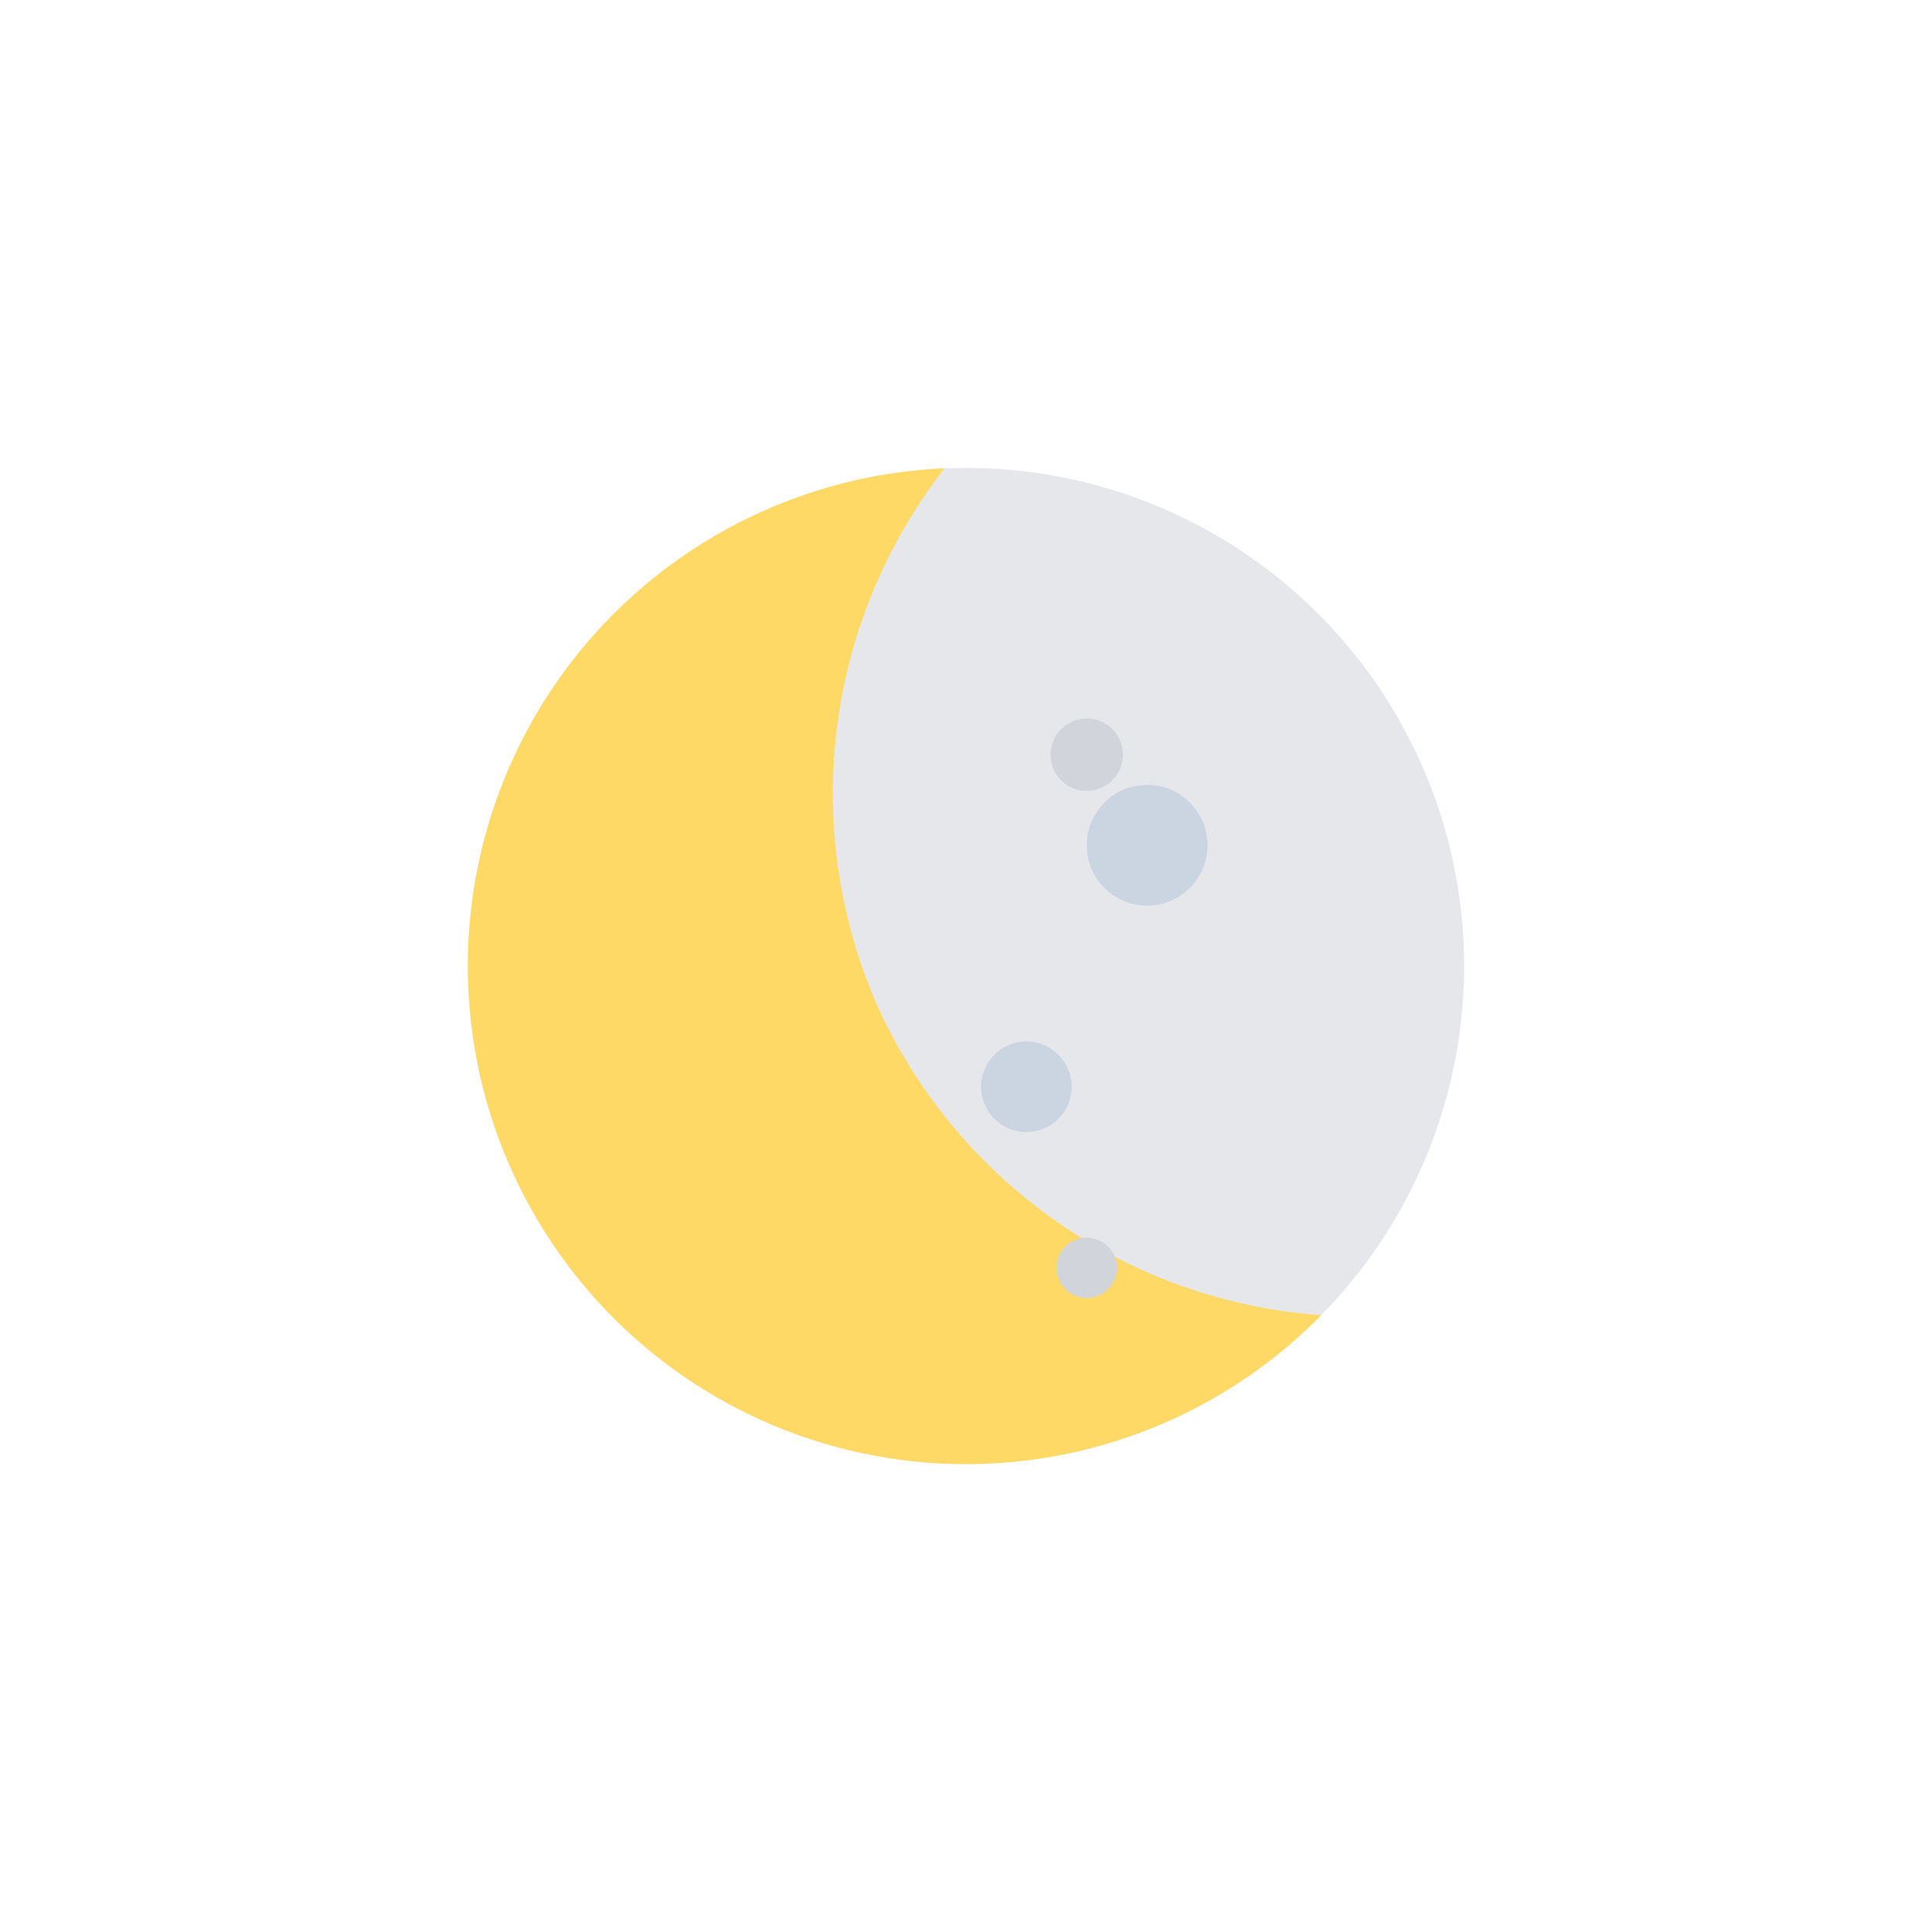 <svg xmlns="http://www.w3.org/2000/svg" viewBox="0 0 64 64">
  <defs>
    <clipPath id="last-quarter-clip">
      <path
        d="
          M29.06 33.31
          a17.52 17.52 0 013.26-19
          17.44 17.44 0 00-7.11 1.58
          A17.68 17.68 0 0016 39.12
          a17.68 17.68 0 0023.43 8.72
          13.45 13.45 0 005.94-4.23
          17.51 17.51 0 01-16.31-10.3z"
      />
    </clipPath>
  </defs>

  <!-- Темна основа -->
  <circle cx="32" cy="32" r="16.5" fill="#e5e7eb" />

  <!-- Жовта світла сторона (ліва) -->
  <circle cx="32" cy="32" r="16.5" fill="#FFD966" clip-path="url(#last-quarter-clip)" />

  <!-- Кратери у правій (темній) частині -->
  <circle cx="38" cy="28" r="2" fill="#cbd5e1" />
  <circle cx="34" cy="36" r="1.5" fill="#cbd5e1" />
  <circle cx="36" cy="25" r="1.2" fill="#d1d5db" />
  <circle cx="36" cy="42" r="1" fill="#d1d5db" />
</svg>
